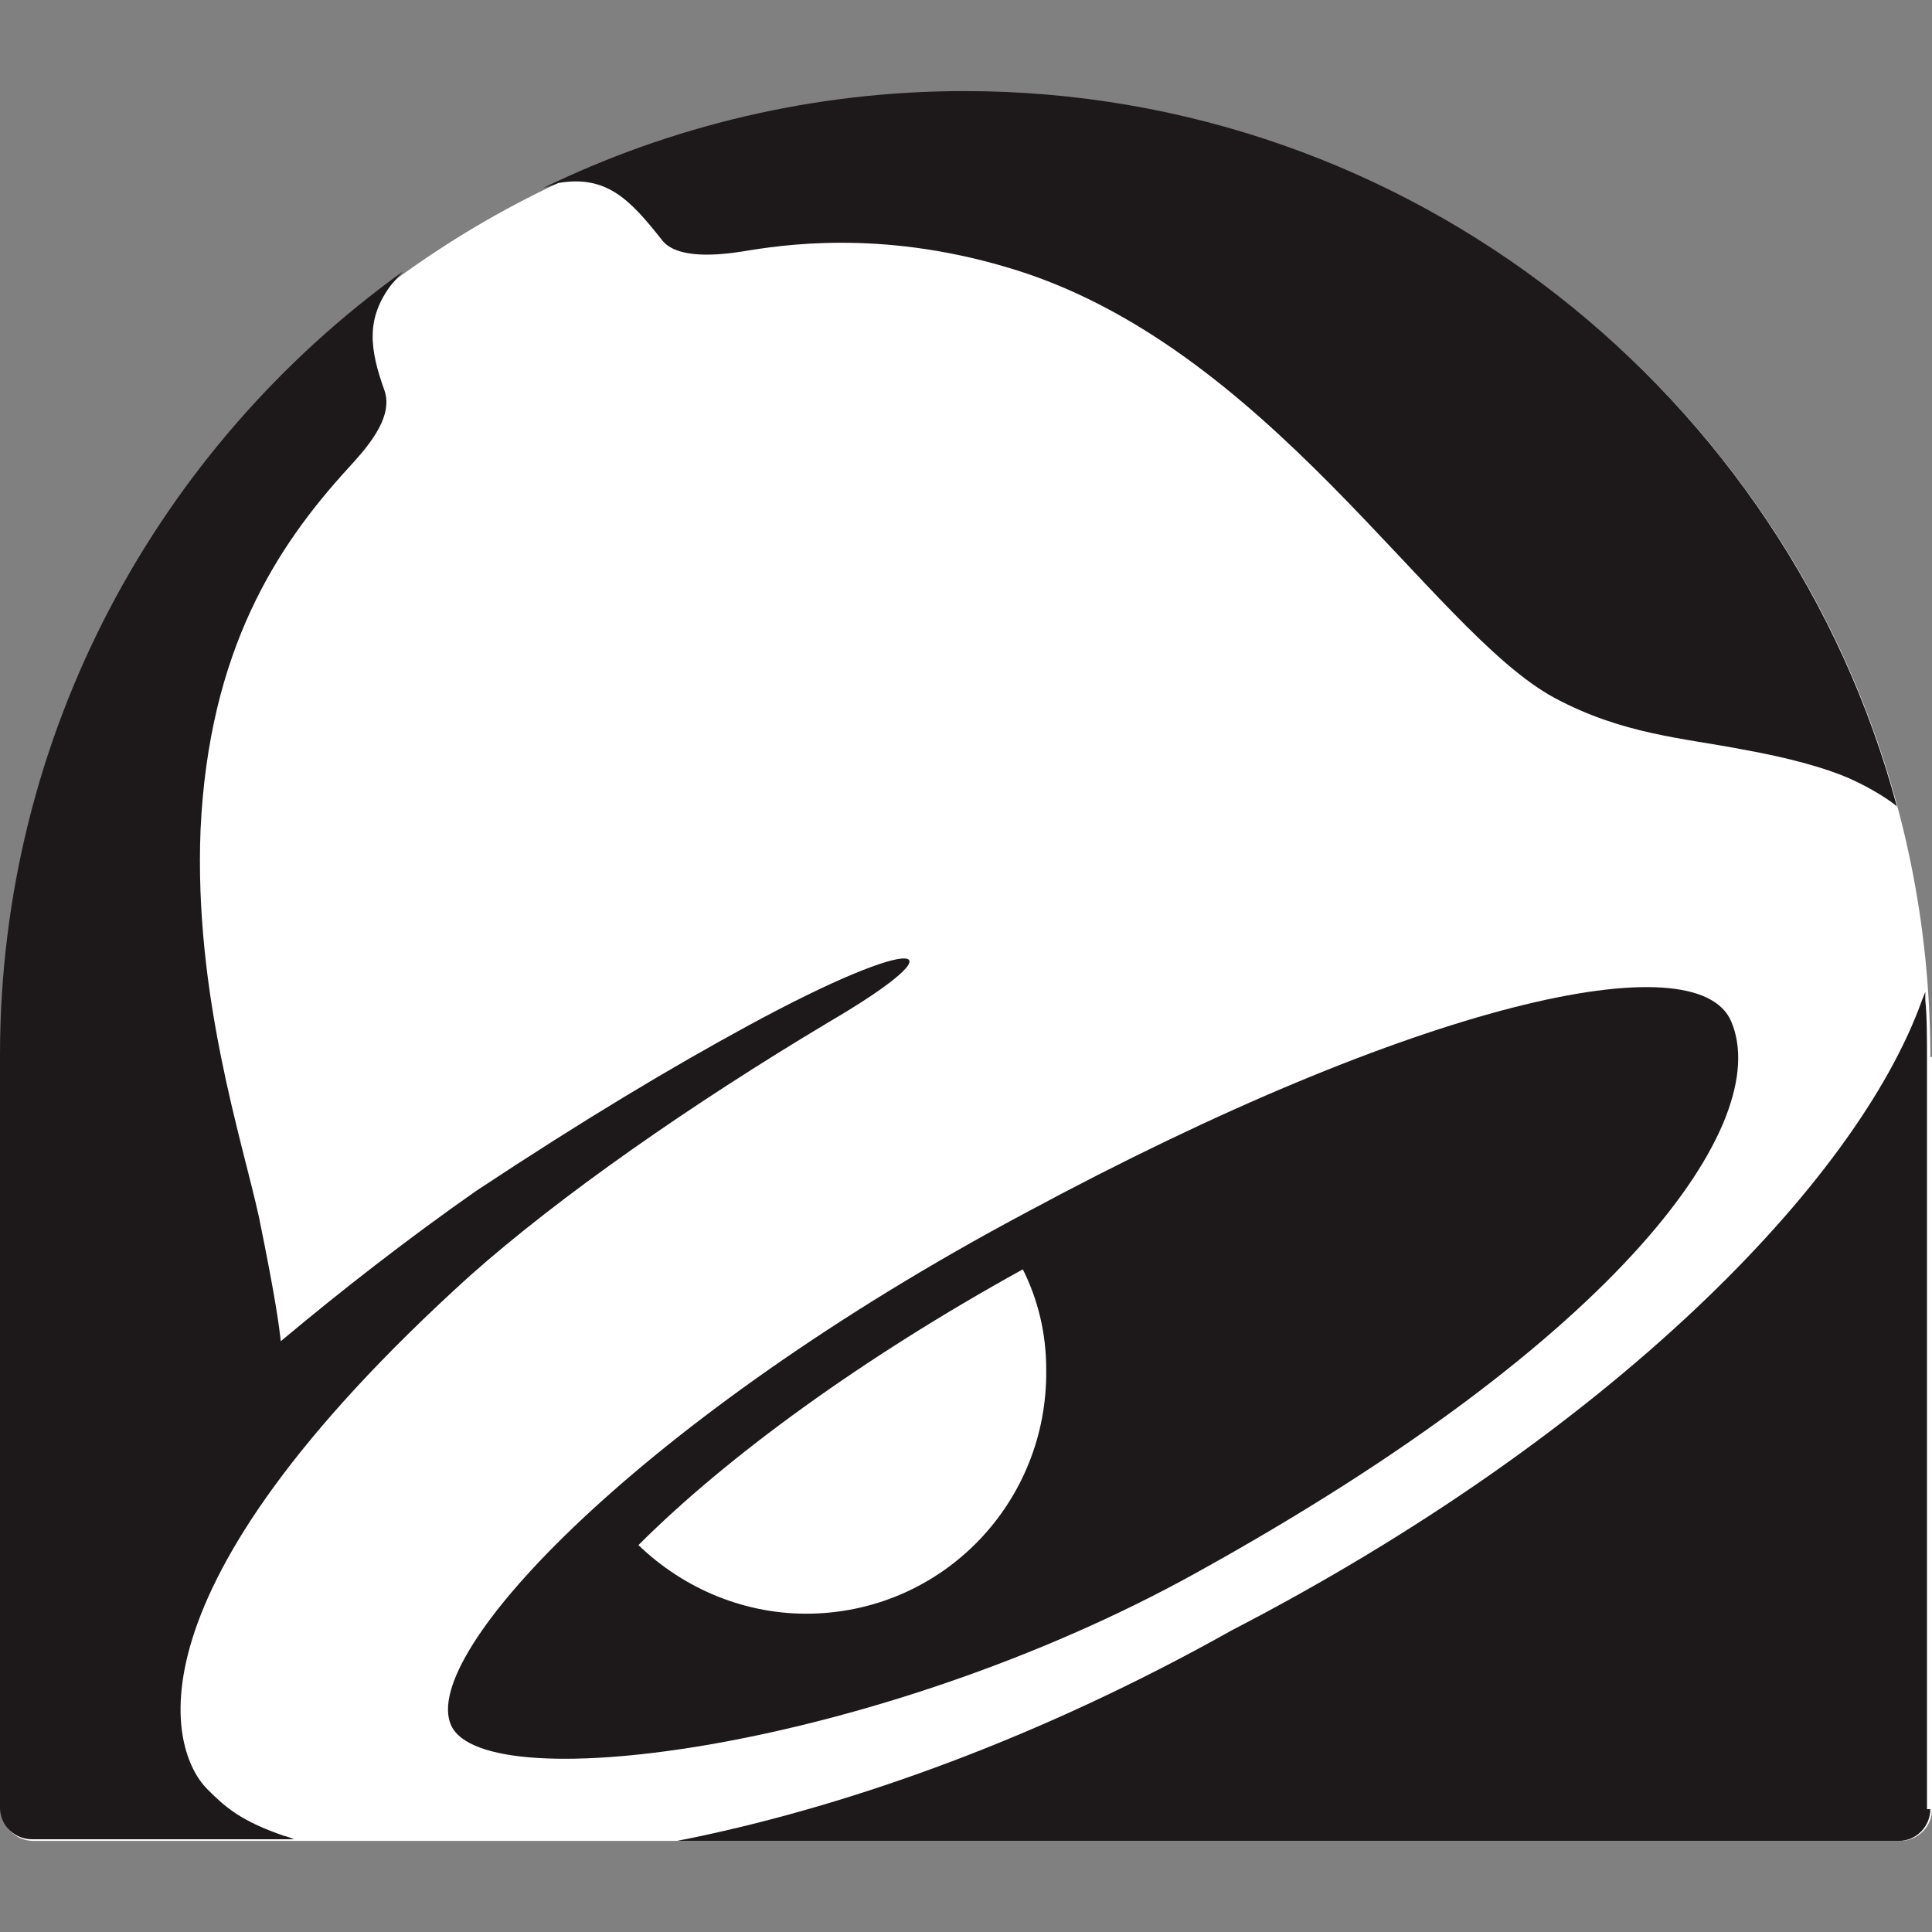 <?xml version="1.0" ?>
<svg xmlns="http://www.w3.org/2000/svg" viewBox="0 0 115.6 115.6">
	<rect x="0" y="0" width="115.6" height="115.6" fill="#808080" stroke="none"/>
	<style type="text/css">.tacobell-logo-st0{fill:#fff}.tacobell-logo-st1{fill:#1d191a}</style>
	<g id="g4386" transform="translate(-43.9 -3.05)">
		<path id="path4374" d="M 159.4,66.3 C 159.4,34.4 133.5,8.6 101.7,8.6 C 69.8,8.6 44.0,34.5 44.0,66.3 L 44.0,111.3 C 44.0,112.3 44.8,113.2 45.9,113.2 L 157.6,113.2 C 158.6,113.2 159.5,112.4 159.5,111.3 L 159.5,66.3 L 159.4,66.3" class="tacobell-logo-st0" fill="#fff"/>
		<path id="path4376" d="M 147.5,64.2 C 145.5,59.3 128.7,63.0 105.3,75.6 C 82.4,87.8 68.9,102.0 70.9,106.3 C 73.0,110.8 96.6,107.6 115.4,97.2 C 141.1,83.0 150.0,70.2 147.5,64.2" class="tacobell-logo-st1" fill="#1d191a"/>
		<path id="path4378" d="M 92.5,99.6 C 88.5,99.7 84.8,98.1 82.1,95.5 C 87.4,90.2 95.5,84.3 105.1,79.0 C 106.0,80.8 106.5,82.8 106.5,85.0 C 106.6,92.9 100.4,99.4 92.5,99.6" class="tacobell-logo-st0" fill="#fff"/>
		<path id="path4380" d="M 56.3,110.1 C 57.4,111.2 58.3,112.0 60.9,112.9 C 61.0,112.9 61.5,113.1 61.5,113.1 L 45.8,113.1 C 44.8,113.1 43.9,112.3 43.9,111.2 L 43.9,66.3 L 43.9,66.2 C 43.9,46.9 53.4,29.8 68.0,19.3 L 67.3,20.1 C 65.8,22.1 66.0,23.9 66.9,26.4 C 67.5,28.1 65.7,30.0 64.7,31.1 C 60.5,35.7 56.4,41.9 55.9,52.7 C 55.5,62.6 58.4,71.3 59.4,75.9 C 60.4,80.8 60.6,82.4 60.7,83.3 C 64.4,80.2 68.4,77.1 72.4,74.3 C 78.9,70.0 84.1,66.9 88.7,64.4 C 99.0,58.8 101.7,59.4 93.5,64.2 C 85.3,69.1 77.4,74.6 72.0,79.4 C 50.9,98.5 54.1,107.9 56.3,110.1" class="tacobell-logo-st1" fill="#1d191a"/>
		<path id="path4382" d="M 159.4,111.3 C 159.4,112.3 158.6,113.2 157.5,113.2 L 84.4,113.2 L 85.4,113.0 C 95.0,111.0 106.2,107.0 117.6,100.6 C 140.2,88.9 155.0,73.8 158.9,62.9 L 159.1,62.4 L 159.1,62.9 C 159.2,63.8 159.2,65.2 159.2,66.4 L 159.2,111.3" class="tacobell-logo-st1" fill="#1d191a"/>
		<path id="path4384" d="M 76.4,14.3 C 84.0,10.6 92.6,8.5 101.6,8.5 C 128.3,8.5 150.8,26.7 157.4,51.3 C 157.4,51.3 156.5,50.5 154.5,49.6 C 153.1,49.0 151.0,48.4 148.2,47.9 C 144.6,47.2 141.0,47.0 136.9,44.8 C 129.5,40.8 119.7,23.5 104.0,19.0 C 96.5,16.8 90.7,17.7 88.3,18.1 C 87.0,18.3 84.4,18.6 83.5,17.4 C 81.6,15.0 80.2,13.5 77.3,14.0 C 77.1,14.1 76.4,14.3 76.4,14.3" class="tacobell-logo-st1" fill="#1d191a"/>
	</g>
</svg>